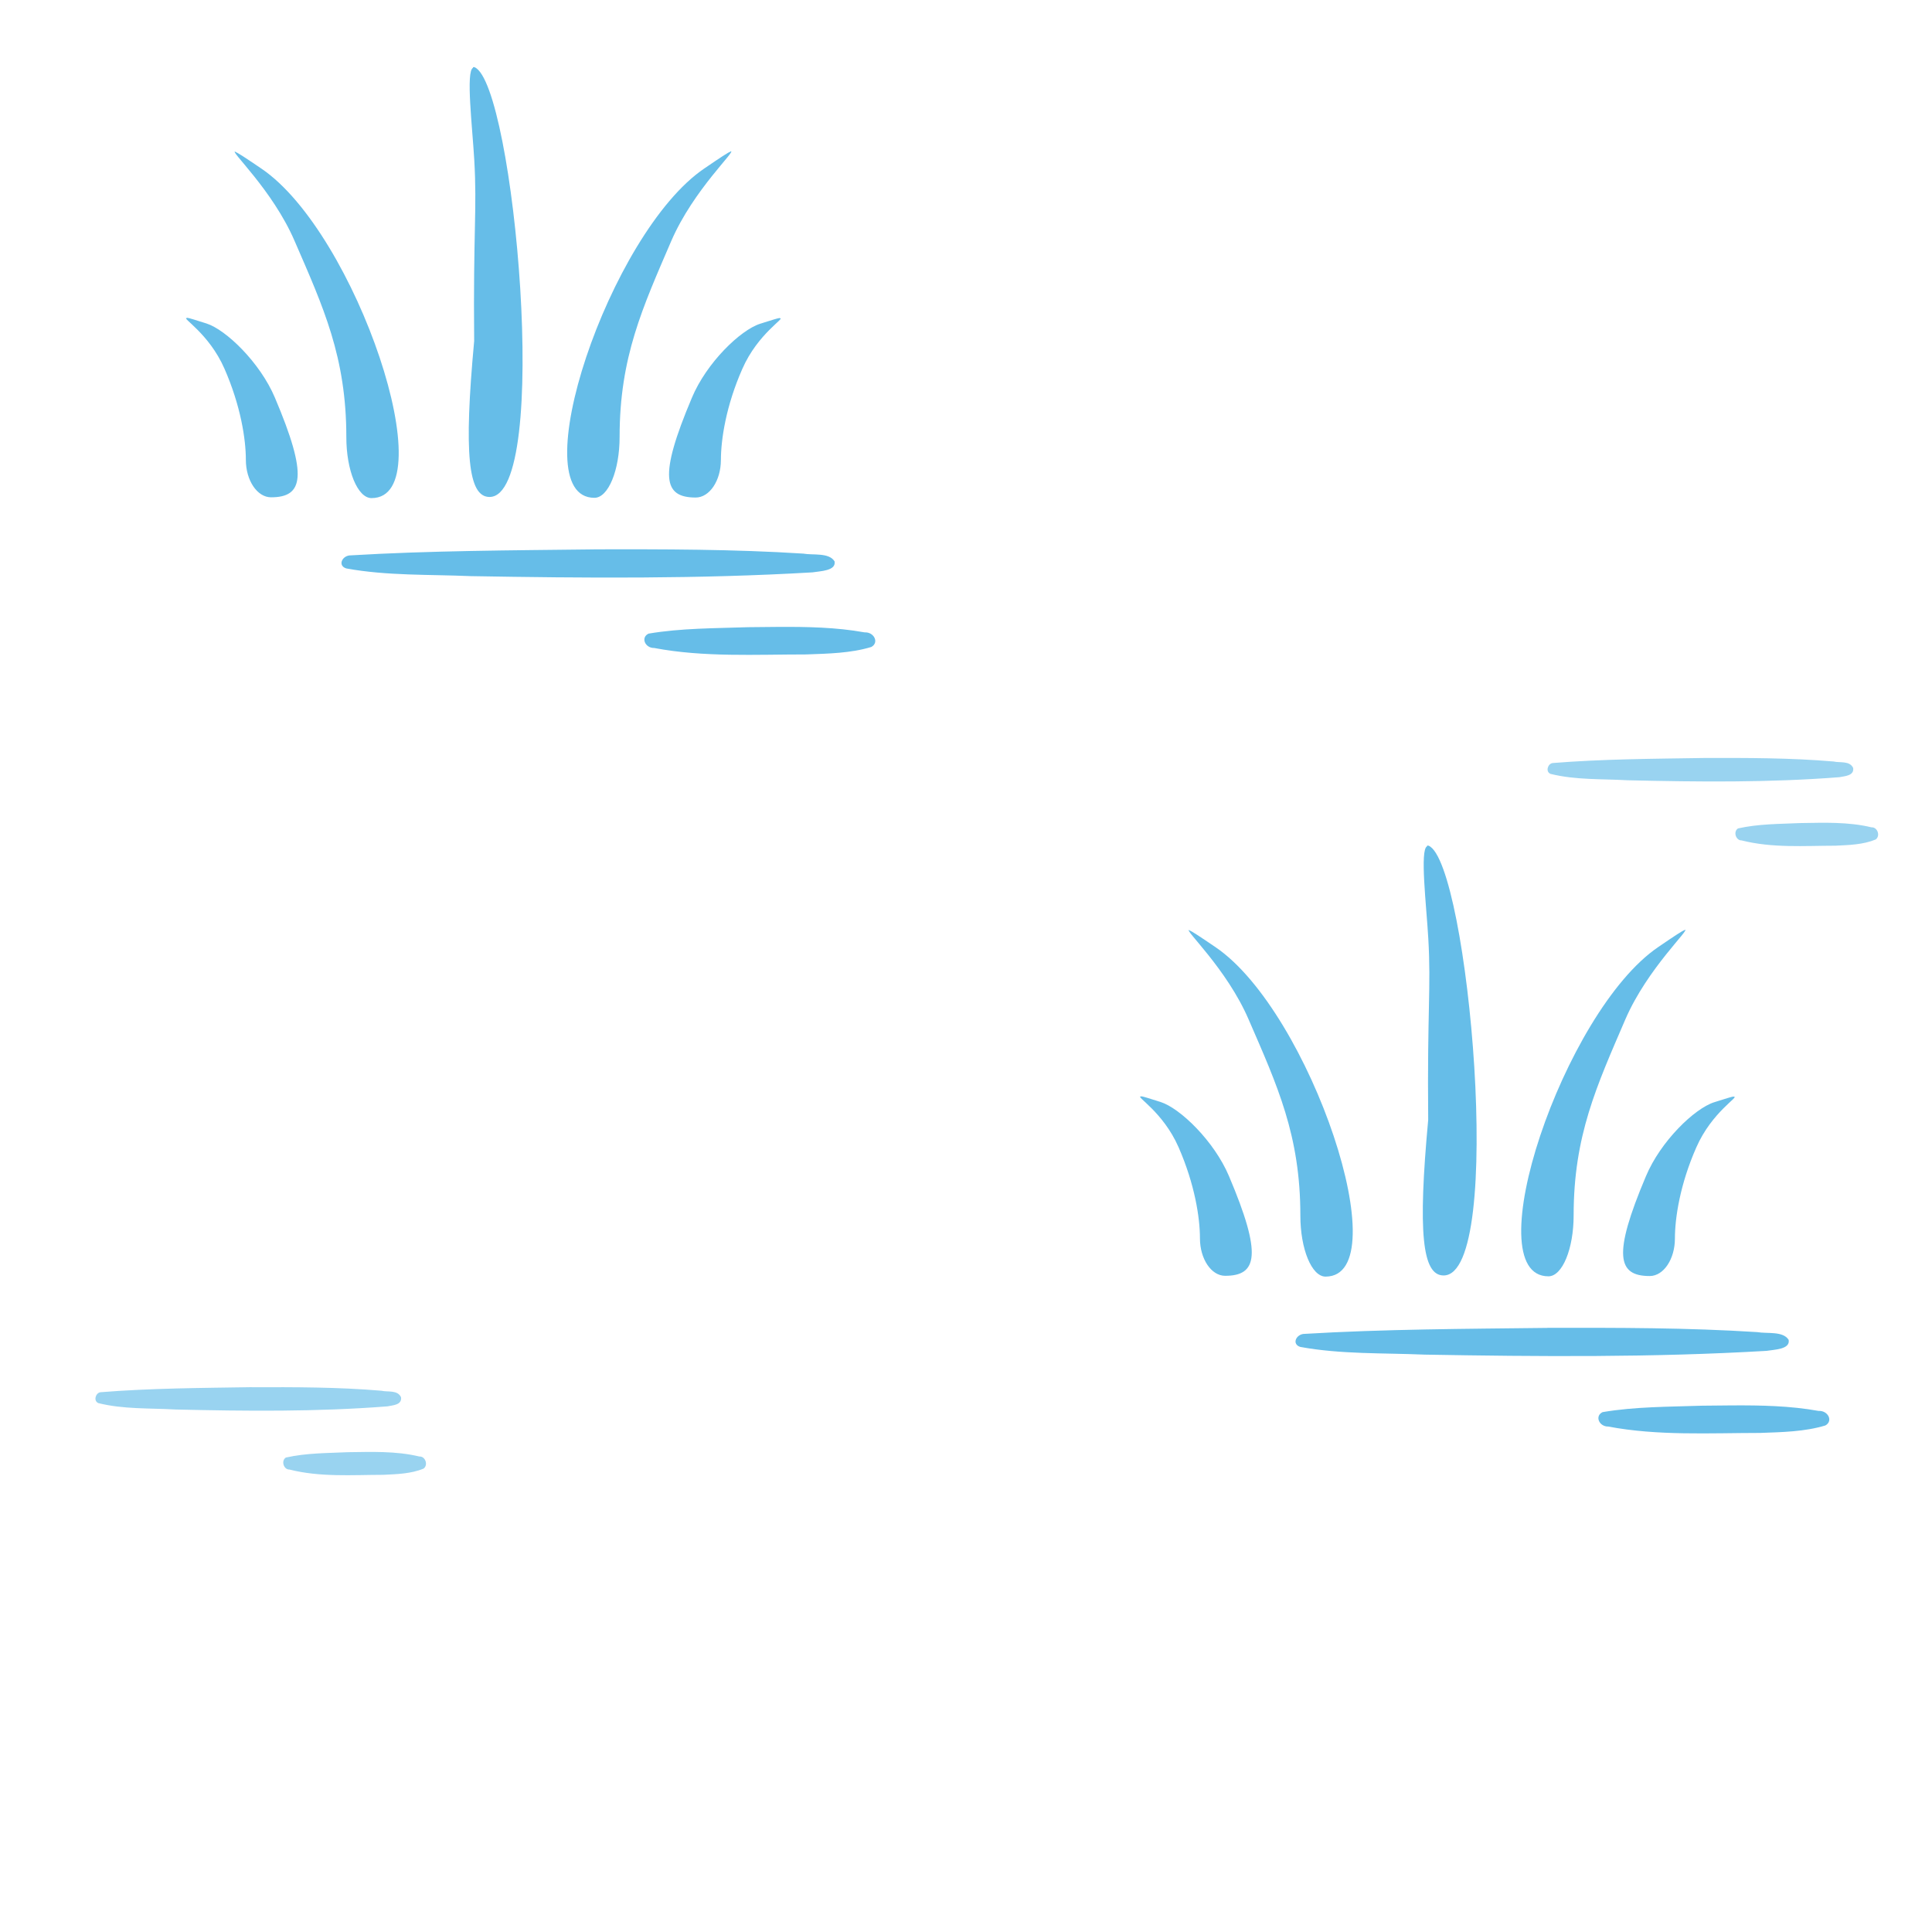 <?xml version="1.0" encoding="UTF-8"?>
<svg width="128" height="128" version="1.1" viewBox="0 0 33.9 33.9" xmlns="http://www.w3.org/2000/svg"><path d="m8.3 1.19c-0.129 0.06-0.011 1.04 0.022 1.62 0.05 0.874-0.02 1.23-0.002 3.18h-5.29e-4c-0.182 1.97-0.106 2.73 0.27 2.73 1.09 0 0.434-7.24-0.261-7.54-0.011-0.005-0.02-0.004-0.029-5.16e-4zm-4.17 1.47c-0.118-0.031 0.653 0.67 1.04 1.57 0.503 1.16 0.907 2.03 0.907 3.44 0 0.587 0.199 1.07 0.442 1.07 1.29 0-0.266-4.65-1.93-5.78-0.284-0.193-0.422-0.284-0.461-0.295zm8.69 0c-0.039 0.01-0.177 0.102-0.46 0.295-1.67 1.13-3.22 5.78-1.93 5.78 0.243 0 0.442-0.48 0.442-1.07 0-1.4 0.405-2.27 0.908-3.44 0.389-0.898 1.16-1.6 1.04-1.57zm-9.54 2.92c-0.109-0.009 0.385 0.265 0.658 0.888 0.286 0.652 0.376 1.24 0.376 1.6 0 0.362 0.199 0.658 0.442 0.658 0.563 3e-7 0.655-0.365 0.067-1.75-0.26-0.614-0.856-1.19-1.2-1.3-0.201-0.063-0.304-0.097-0.34-0.1zm10.4 0c-0.036 0.003-0.139 0.037-0.34 0.1-0.348 0.11-0.943 0.685-1.2 1.3-0.588 1.39-0.497 1.75 0.067 1.75 0.243 0 0.442-0.296 0.442-0.658h5.29e-4c0-0.362 0.09-0.953 0.376-1.6 0.273-0.623 0.767-0.897 0.658-0.888zm-3.26 4.06c-1.43 0.017-2.87 0.021-4.29 0.106-0.135 0.018-0.202 0.182-0.054 0.228 0.712 0.131 1.46 0.104 2.18 0.135 2 0.035 4.01 0.051 6-0.066 0.141-0.023 0.418-0.026 0.388-0.193-0.098-0.158-0.376-0.105-0.551-0.136-1.22-0.078-2.45-0.077-3.68-0.075zm3.22 1.36c-0.17 0.001-0.341 0.003-0.51 0.005-0.583 0.02-1.18 0.016-1.75 0.113-0.143 0.068-0.06 0.255 0.099 0.252 0.87 0.165 1.78 0.113 2.67 0.113 0.381-0.014 0.779-0.021 1.14-0.131 0.142-0.078 0.046-0.265-0.118-0.256-0.499-0.09-1.01-0.099-1.52-0.096zm11.4 3.85c-0.129 0.06-0.011 1.04 0.022 1.62 0.05 0.874-0.02 1.23-0.002 3.18-0.182 1.97-0.107 2.73 0.27 2.73 1.09 0 0.434-7.24-0.261-7.54-0.011-0.005-0.02-0.004-0.029-5.29e-4zm-4.17 1.47c-0.118-0.031 0.653 0.67 1.04 1.57 0.503 1.16 0.907 2.03 0.907 3.44 0 0.587 0.199 1.07 0.442 1.07 1.29 0-0.266-4.65-1.93-5.78-0.284-0.193-0.421-0.284-0.46-0.295zm8.69 0c-0.039 0.01-0.177 0.102-0.46 0.295-1.67 1.13-3.22 5.78-1.93 5.78 0.243 0 0.442-0.48 0.442-1.07 0-1.4 0.405-2.27 0.908-3.44 0.389-0.898 1.16-1.6 1.04-1.57zm-9.54 2.92c-0.109-0.009 0.386 0.265 0.659 0.888 0.286 0.652 0.376 1.24 0.376 1.6 0 0.362 0.199 0.658 0.442 0.658 0.563 0 0.655-0.364 0.067-1.75-0.26-0.614-0.856-1.19-1.2-1.3-0.201-0.063-0.304-0.097-0.34-0.1zm10.4 0c-0.036 0.003-0.139 0.037-0.34 0.1-0.348 0.11-0.943 0.686-1.2 1.3-0.588 1.39-0.496 1.75 0.067 1.75 0.243 0 0.442-0.296 0.442-0.658 0-0.362 0.09-0.953 0.376-1.6 0.273-0.623 0.767-0.897 0.658-0.888zm-3.26 4.06c-1.43 0.017-2.87 0.021-4.29 0.106-0.135 0.018-0.202 0.182-0.054 0.228 0.712 0.131 1.46 0.104 2.18 0.135 2 0.035 4.01 0.051 6-0.066 0.141-0.023 0.419-0.026 0.389-0.193-0.098-0.158-0.376-0.105-0.552-0.136-1.22-0.078-2.45-0.077-3.68-0.075zm3.22 1.36c-0.17 0.001-0.341 0.003-0.51 0.005-0.583 0.02-1.18 0.016-1.75 0.113-0.143 0.068-0.06 0.256 0.099 0.253 0.87 0.165 1.78 0.113 2.67 0.112 0.381-0.014 0.779-0.021 1.14-0.131 0.142-0.078 0.046-0.264-0.118-0.255-0.499-0.09-1.01-0.1-1.52-0.097z" fill="#0092d9" fill-opacity=".6" stroke-width=".028"/><path d="m29.9 13.3c-0.887 0.014-1.78 0.018-2.66 0.089-0.083 0.015-0.125 0.151-0.034 0.19 0.442 0.11 0.903 0.086 1.35 0.112 1.24 0.029 2.48 0.043 3.72-0.054 0.087-0.019 0.26-0.022 0.241-0.161-0.061-0.132-0.233-0.088-0.342-0.114-0.759-0.065-1.52-0.064-2.28-0.062zm2.32 1.14c-0.211-0.007-0.423-9.52e-4 -0.634 0.002-0.362 0.017-0.731 0.013-1.09 0.094-0.089 0.057-0.036 0.213 0.062 0.21 0.54 0.137 1.1 0.094 1.65 0.093 0.236-0.012 0.482-0.017 0.704-0.109 0.088-0.065 0.029-0.22-0.073-0.213-0.206-0.05-0.417-0.07-0.628-0.077zm-27.8 9.9c-0.887 0.014-1.78 0.018-2.66 0.089-0.083 0.015-0.125 0.152-0.034 0.191 0.442 0.11 0.903 0.086 1.35 0.112 1.24 0.029 2.48 0.042 3.72-0.055 0.087-0.019 0.26-0.021 0.241-0.16-0.061-0.132-0.233-0.088-0.342-0.114-0.759-0.065-1.52-0.064-2.28-0.062zm2.32 1.14c-0.211-0.007-0.423-0.002-0.634 1e-3 -0.362 0.017-0.731 0.013-1.09 0.094-0.089 0.057-0.037 0.213 0.061 0.21 0.54 0.137 1.1 0.094 1.65 0.093 0.236-0.012 0.483-0.017 0.705-0.109 0.088-0.065 0.028-0.22-0.073-0.212-0.206-0.05-0.416-0.07-0.627-0.077z" fill="#0092d9" fill-opacity=".4" stroke-width=".02"/></svg>
